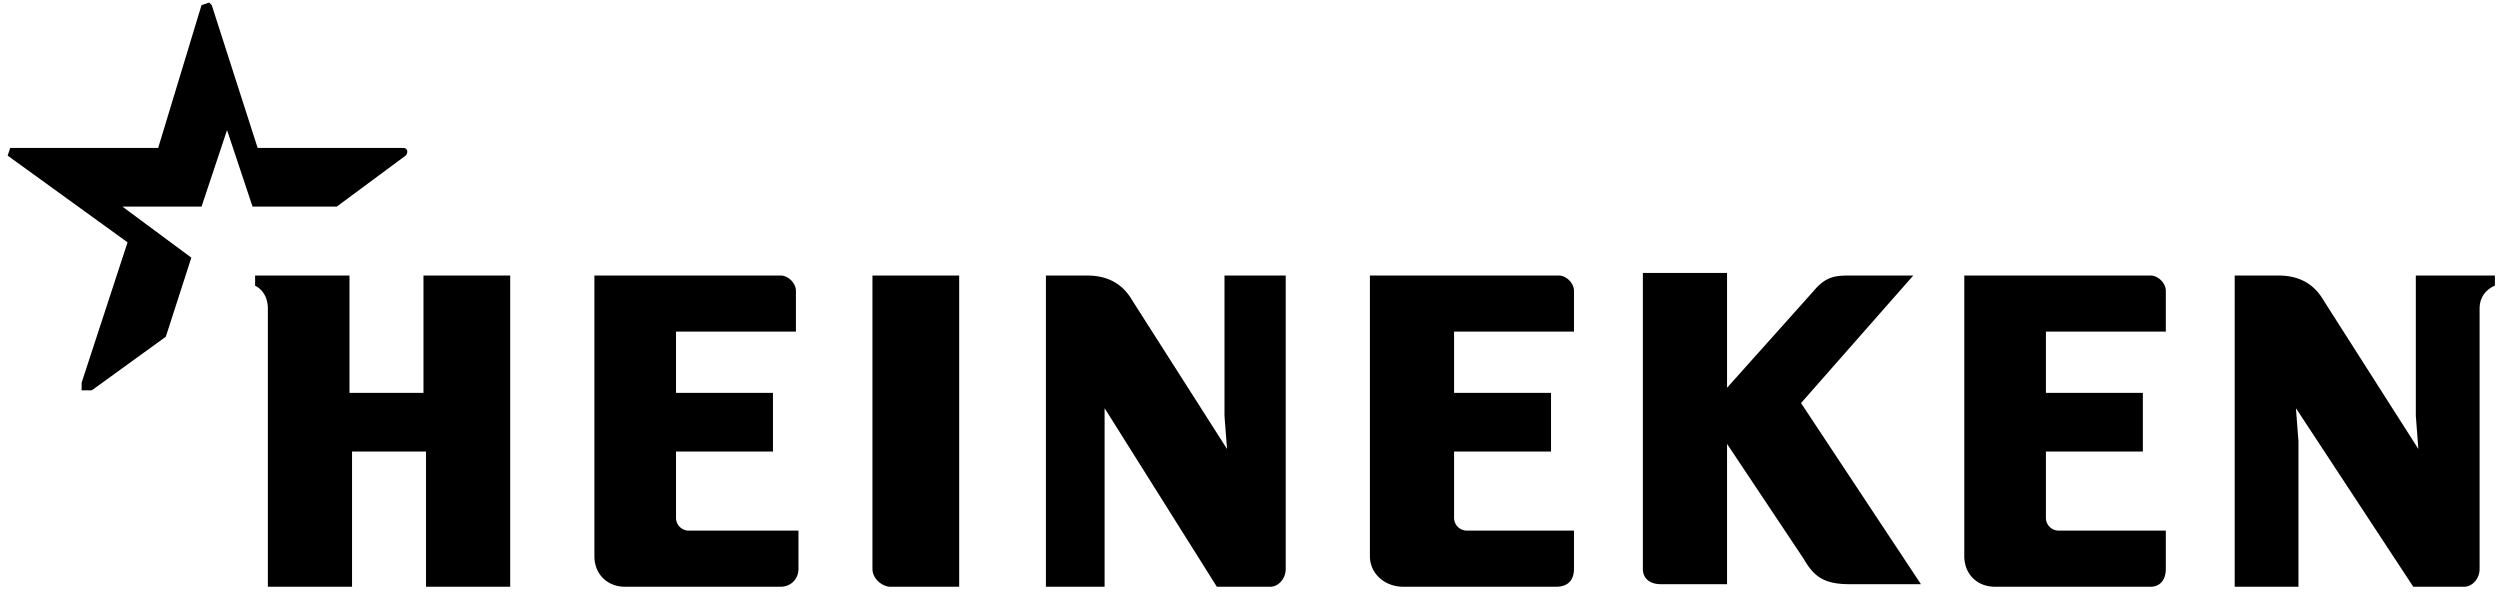 <svg xmlns="http://www.w3.org/2000/svg" width="98" height="24" viewBox="0 0 98 24" aria-aria-labelledby="heineken-logo-title" role="img">
  <title id="heineken-logo-title">heineken logo</title>
  <path d="M97.8 10.8v.4s-.6.2-.6.9v10.2c0 .4-.3.7-.6.7h-2L90 16l.1 1.3V23h-2.5V10.8h1.7c.8 0 1.4.3 1.8 1l3.7 5.8-.1-1.3v-5.5h3Zm-47.4 0v11.5c0 .4-.3.7-.6.7h-2.1l-4.4-7v7H41V10.8h1.6c.8 0 1.4.3 1.8 1l3.7 5.8-.1-1.3v-5.5h2.5Zm-30.5 0h-3.3v4.6h-2.9v-4.6H10v.4s.5.2.5.9V23h3.3v-5.3h2.9V23H20V10.8Zm10.7 0h-7.3v11c0 .7.5 1.2 1.2 1.2h6.1c.4 0 .7-.3.7-.7v-1.5H27a.5.5 0 0 1-.5-.5v-2.6h3.8v-2.3h-3.8V13h4.7v-1.6c0-.3-.3-.6-.6-.6Zm7 0h-3.4v11.5c0 .4.4.7.7.7h2.7V10.8Zm46.7 0H77v11c0 .7.5 1.2 1.2 1.2h6.1c.4 0 .6-.3.6-.7v-1.5h-4.2a.5.5 0 0 1-.5-.5v-2.6H84v-2.3h-3.8V13h4.7v-1.6c0-.3-.3-.6-.6-.6Zm-23.2 0h-7.4v11c0 .7.6 1.2 1.3 1.2h6c.5 0 .7-.3.7-.7v-1.5h-4.2a.5.5 0 0 1-.5-.5v-2.6h3.8v-2.3H57V13h4.7v-1.6c0-.3-.3-.6-.6-.6Zm13.9 0h-2.4c-.6 0-1 0-1.5.6l-3.4 3.8v-4.5h-3.3v11.6c0 .4.3.6.7.6h2.6v-5.5l3 4.5c.4.7.8 1 1.8 1h2.8l-4.7-7.1 4.4-5ZM3.5 15.3h-.3V15L5 9.5.3 6.1l.1-.3h5.8L7.9.2l.3-.1.1.1 1.8 5.6h5.7c.2 0 .2.2.1.3l-2.7 2H9.9l-1-3-1 3H4.8l2.7 2-1 3.1-2.9 2.1Z" clip-rule="evenodd"/>
</svg>